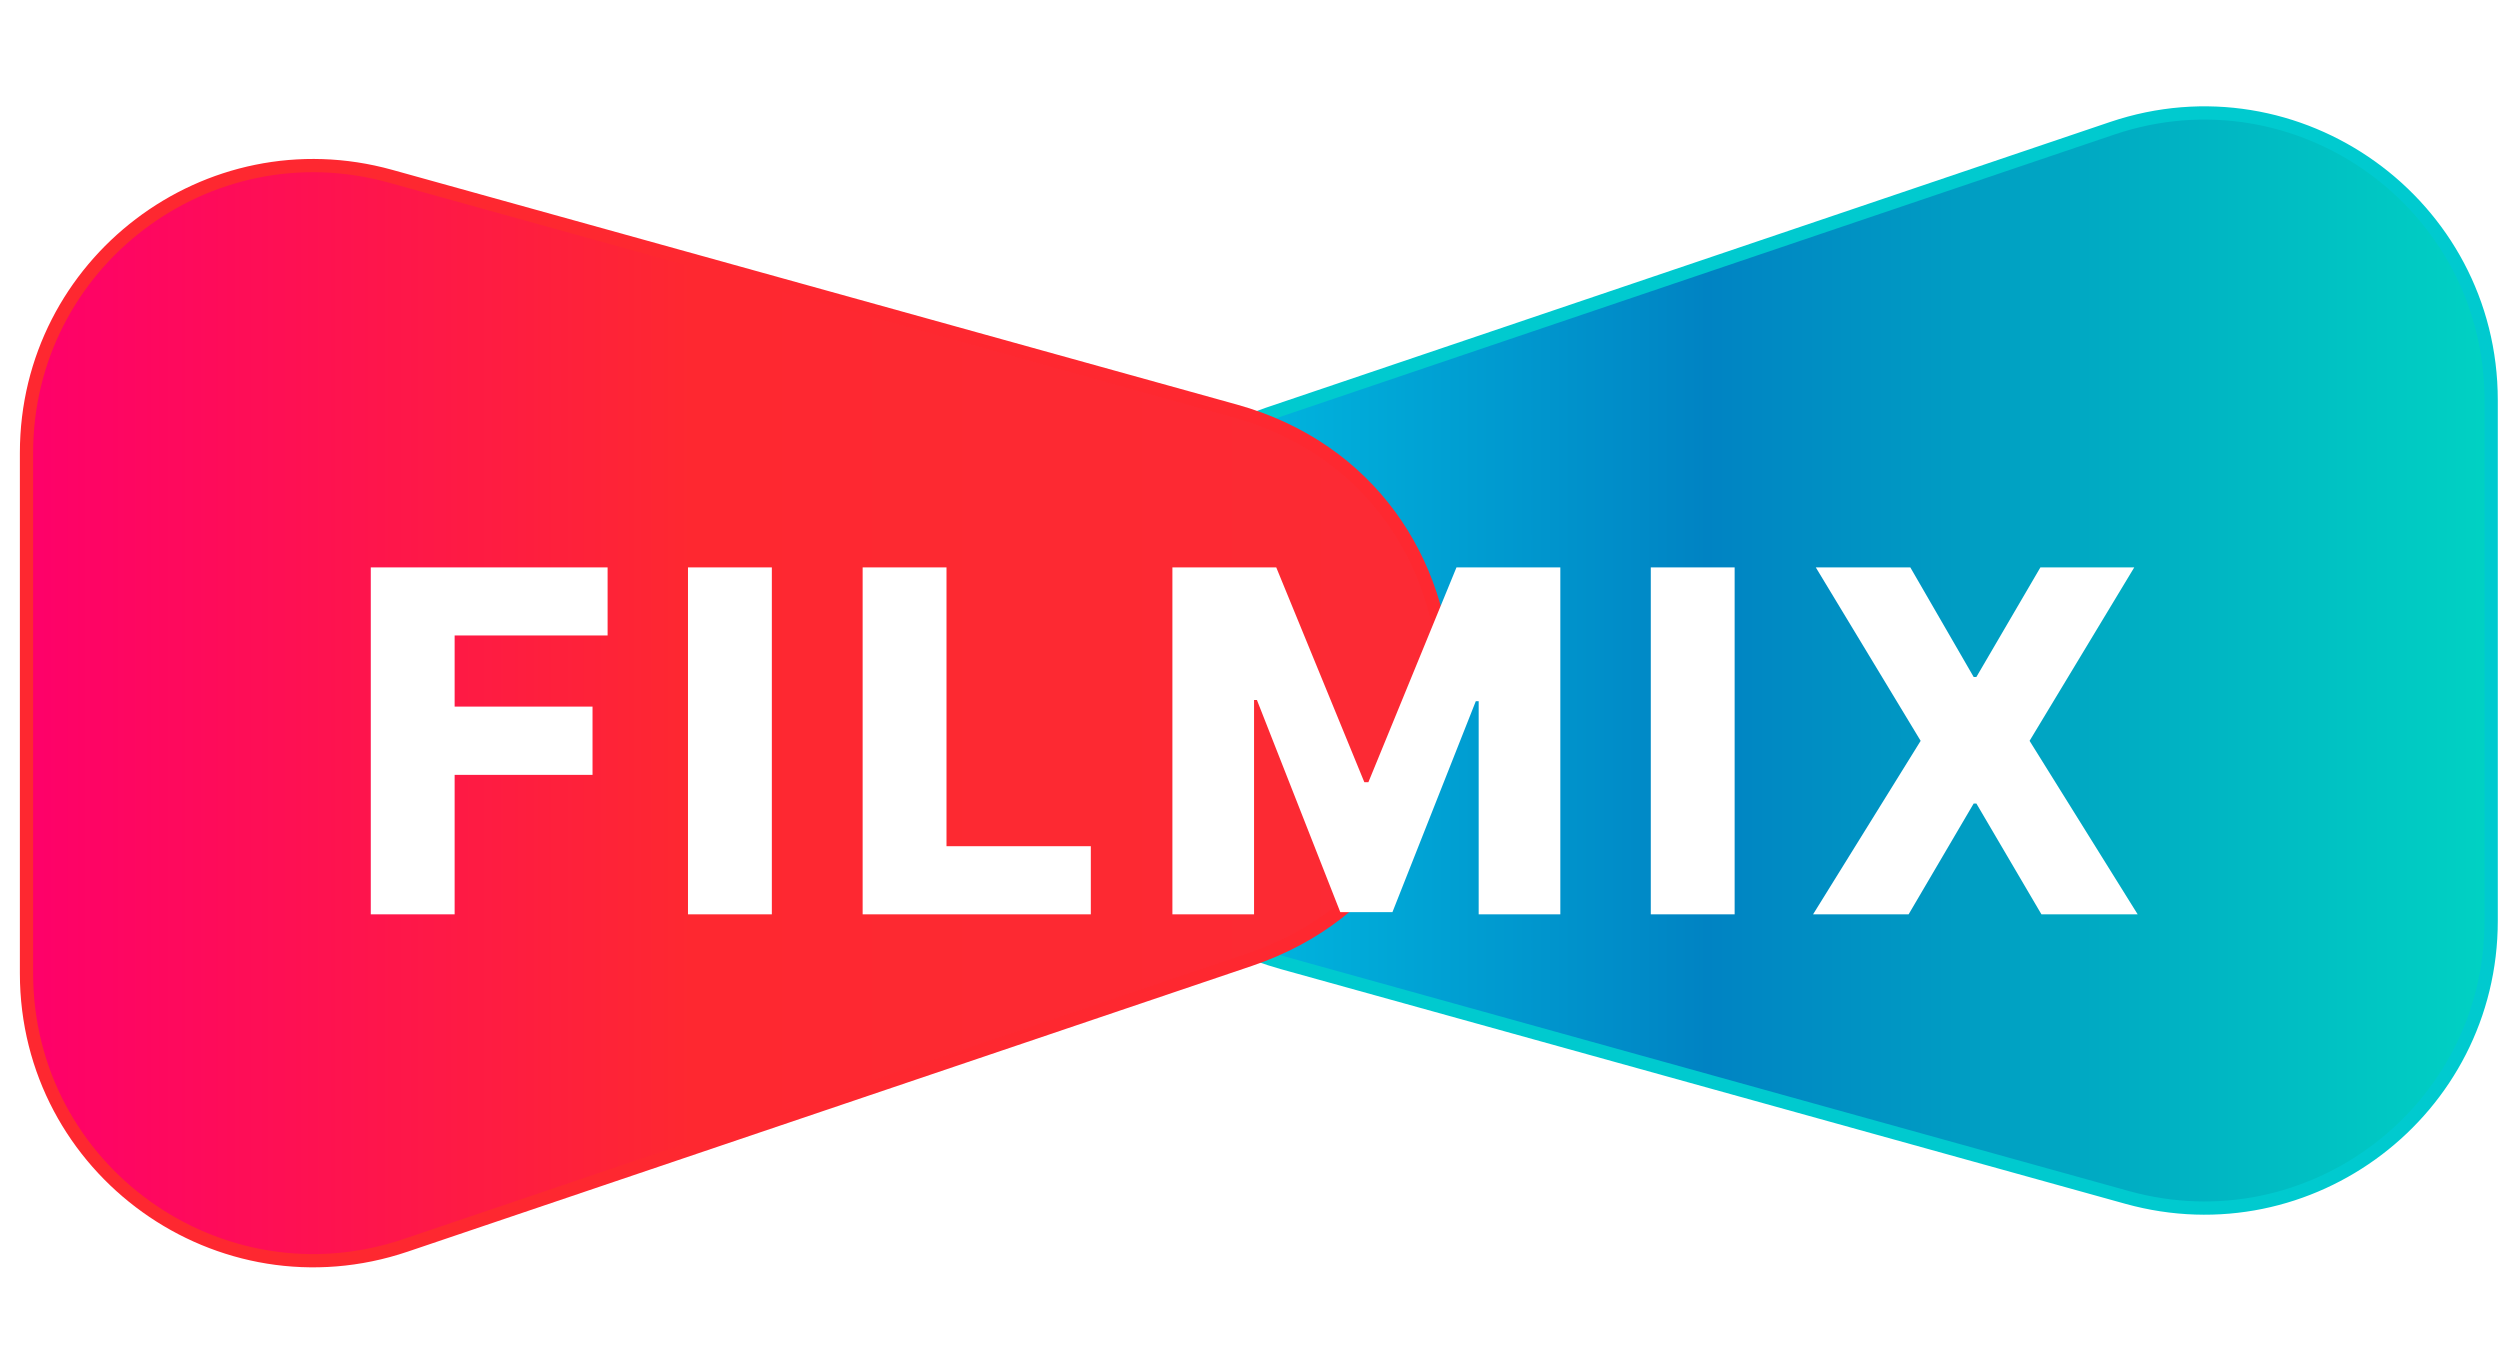 <svg width="566" height="307" viewBox="0 0 566 307" fill="none" xmlns="http://www.w3.org/2000/svg">
    <path d="M564 90.623V208.474C564 251.463 523.016 282.611 481.597 271.101L290.388 217.967C228.729 200.833 226.334 114.288 286.952 93.771L478.161 29.054C520.305 14.789 564 46.13 564 90.623Z" fill="url(#paint0_linear_1_16)" stroke="#00CACF" stroke-width="3"/>
    <g filter="url(#filter0_d_1_16)">
        <path d="M6 216.377V98.526C6 55.537 46.984 24.389 88.403 35.899L279.612 89.033C341.271 106.167 343.666 192.712 283.048 213.229L91.839 277.946C49.695 292.211 6 260.87 6 216.377Z" fill="url(#paint1_linear_1_16)"/>
        <path d="M6 216.377V98.526C6 55.537 46.984 24.389 88.403 35.899L279.612 89.033C341.271 106.167 343.666 192.712 283.048 213.229L91.839 277.946C49.695 292.211 6 260.87 6 216.377Z" stroke="#FE2830" stroke-width="3"/>
    </g>
    <g filter="url(#filter1_d_1_16)">
        <path d="M83.945 203V124.455H137.561V139.872H102.929V155.98H134.148V171.436H102.929V203H83.945ZM174.745 124.455V203H155.76V124.455H174.745ZM195.303 203V124.455H214.287V187.582H246.963V203H195.303ZM265.431 124.455H288.941L308.884 173.085H309.805L329.748 124.455H353.258V203H334.772V154.753H334.12L315.251 202.501H303.438L284.569 154.484H283.917V203H265.431V124.455ZM392.723 124.455V203H373.739V124.455H392.723ZM432.496 124.455L446.84 149.268H447.453L461.95 124.455H483.198L459.496 163.727L483.965 203H462.18L447.453 177.918H446.84L432.112 203H410.482L434.835 163.727L411.095 124.455H432.496Z" fill="white"/>
    </g>
    <defs>
        <filter id="filter0_d_1_16" x="0.5" y="31.987" width="332.21" height="258.943" filterUnits="userSpaceOnUse" color-interpolation-filters="sRGB">
            <feFlood flood-opacity="0" result="BackgroundImageFix"/>
            <feColorMatrix in="SourceAlpha" type="matrix" values="0 0 0 0 0 0 0 0 0 0 0 0 0 0 0 0 0 0 127 0" result="hardAlpha"/>
            <feOffset dy="4"/>
            <feGaussianBlur stdDeviation="2"/>
            <feComposite in2="hardAlpha" operator="out"/>
            <feColorMatrix type="matrix" values="0 0 0 0 0 0 0 0 0 0 0 0 0 0 0 0 0 0 0.25 0"/>
            <feBlend mode="normal" in2="BackgroundImageFix" result="effect1_dropShadow_1_16"/>
            <feBlend mode="normal" in="SourceGraphic" in2="effect1_dropShadow_1_16" result="shape"/>
        </filter>
        <filter id="filter1_d_1_16" x="79.945" y="124.455" width="408.02" height="86.546" filterUnits="userSpaceOnUse" color-interpolation-filters="sRGB">
            <feFlood flood-opacity="0" result="BackgroundImageFix"/>
            <feColorMatrix in="SourceAlpha" type="matrix" values="0 0 0 0 0 0 0 0 0 0 0 0 0 0 0 0 0 0 127 0" result="hardAlpha"/>
            <feOffset dy="4"/>
            <feGaussianBlur stdDeviation="2"/>
            <feComposite in2="hardAlpha" operator="out"/>
            <feColorMatrix type="matrix" values="0 0 0 0 0 0 0 0 0 0 0 0 0 0 0 0 0 0 0.25 0"/>
            <feBlend mode="normal" in2="BackgroundImageFix" result="effect1_dropShadow_1_16"/>
            <feBlend mode="normal" in="SourceGraphic" in2="effect1_dropShadow_1_16" result="shape"/>
        </filter>
        <linearGradient id="paint0_linear_1_16" x1="202.647" y1="147.368" x2="564" y2="147.368" gradientUnits="userSpaceOnUse">
            <stop stop-color="#00DDF4"/>
            <stop offset="0.509" stop-color="#0083C3"/>
            <stop offset="1" stop-color="#00D2C3"/>
        </linearGradient>
        <linearGradient id="paint1_linear_1_16" x1="6" y1="160" x2="319.5" y2="160" gradientUnits="userSpaceOnUse">
            <stop stop-color="#FE006A"/>
            <stop offset="0.481" stop-color="#FE2830"/>
            <stop offset="1" stop-color="#FC2A34"/>
        </linearGradient>
    </defs>
</svg>
